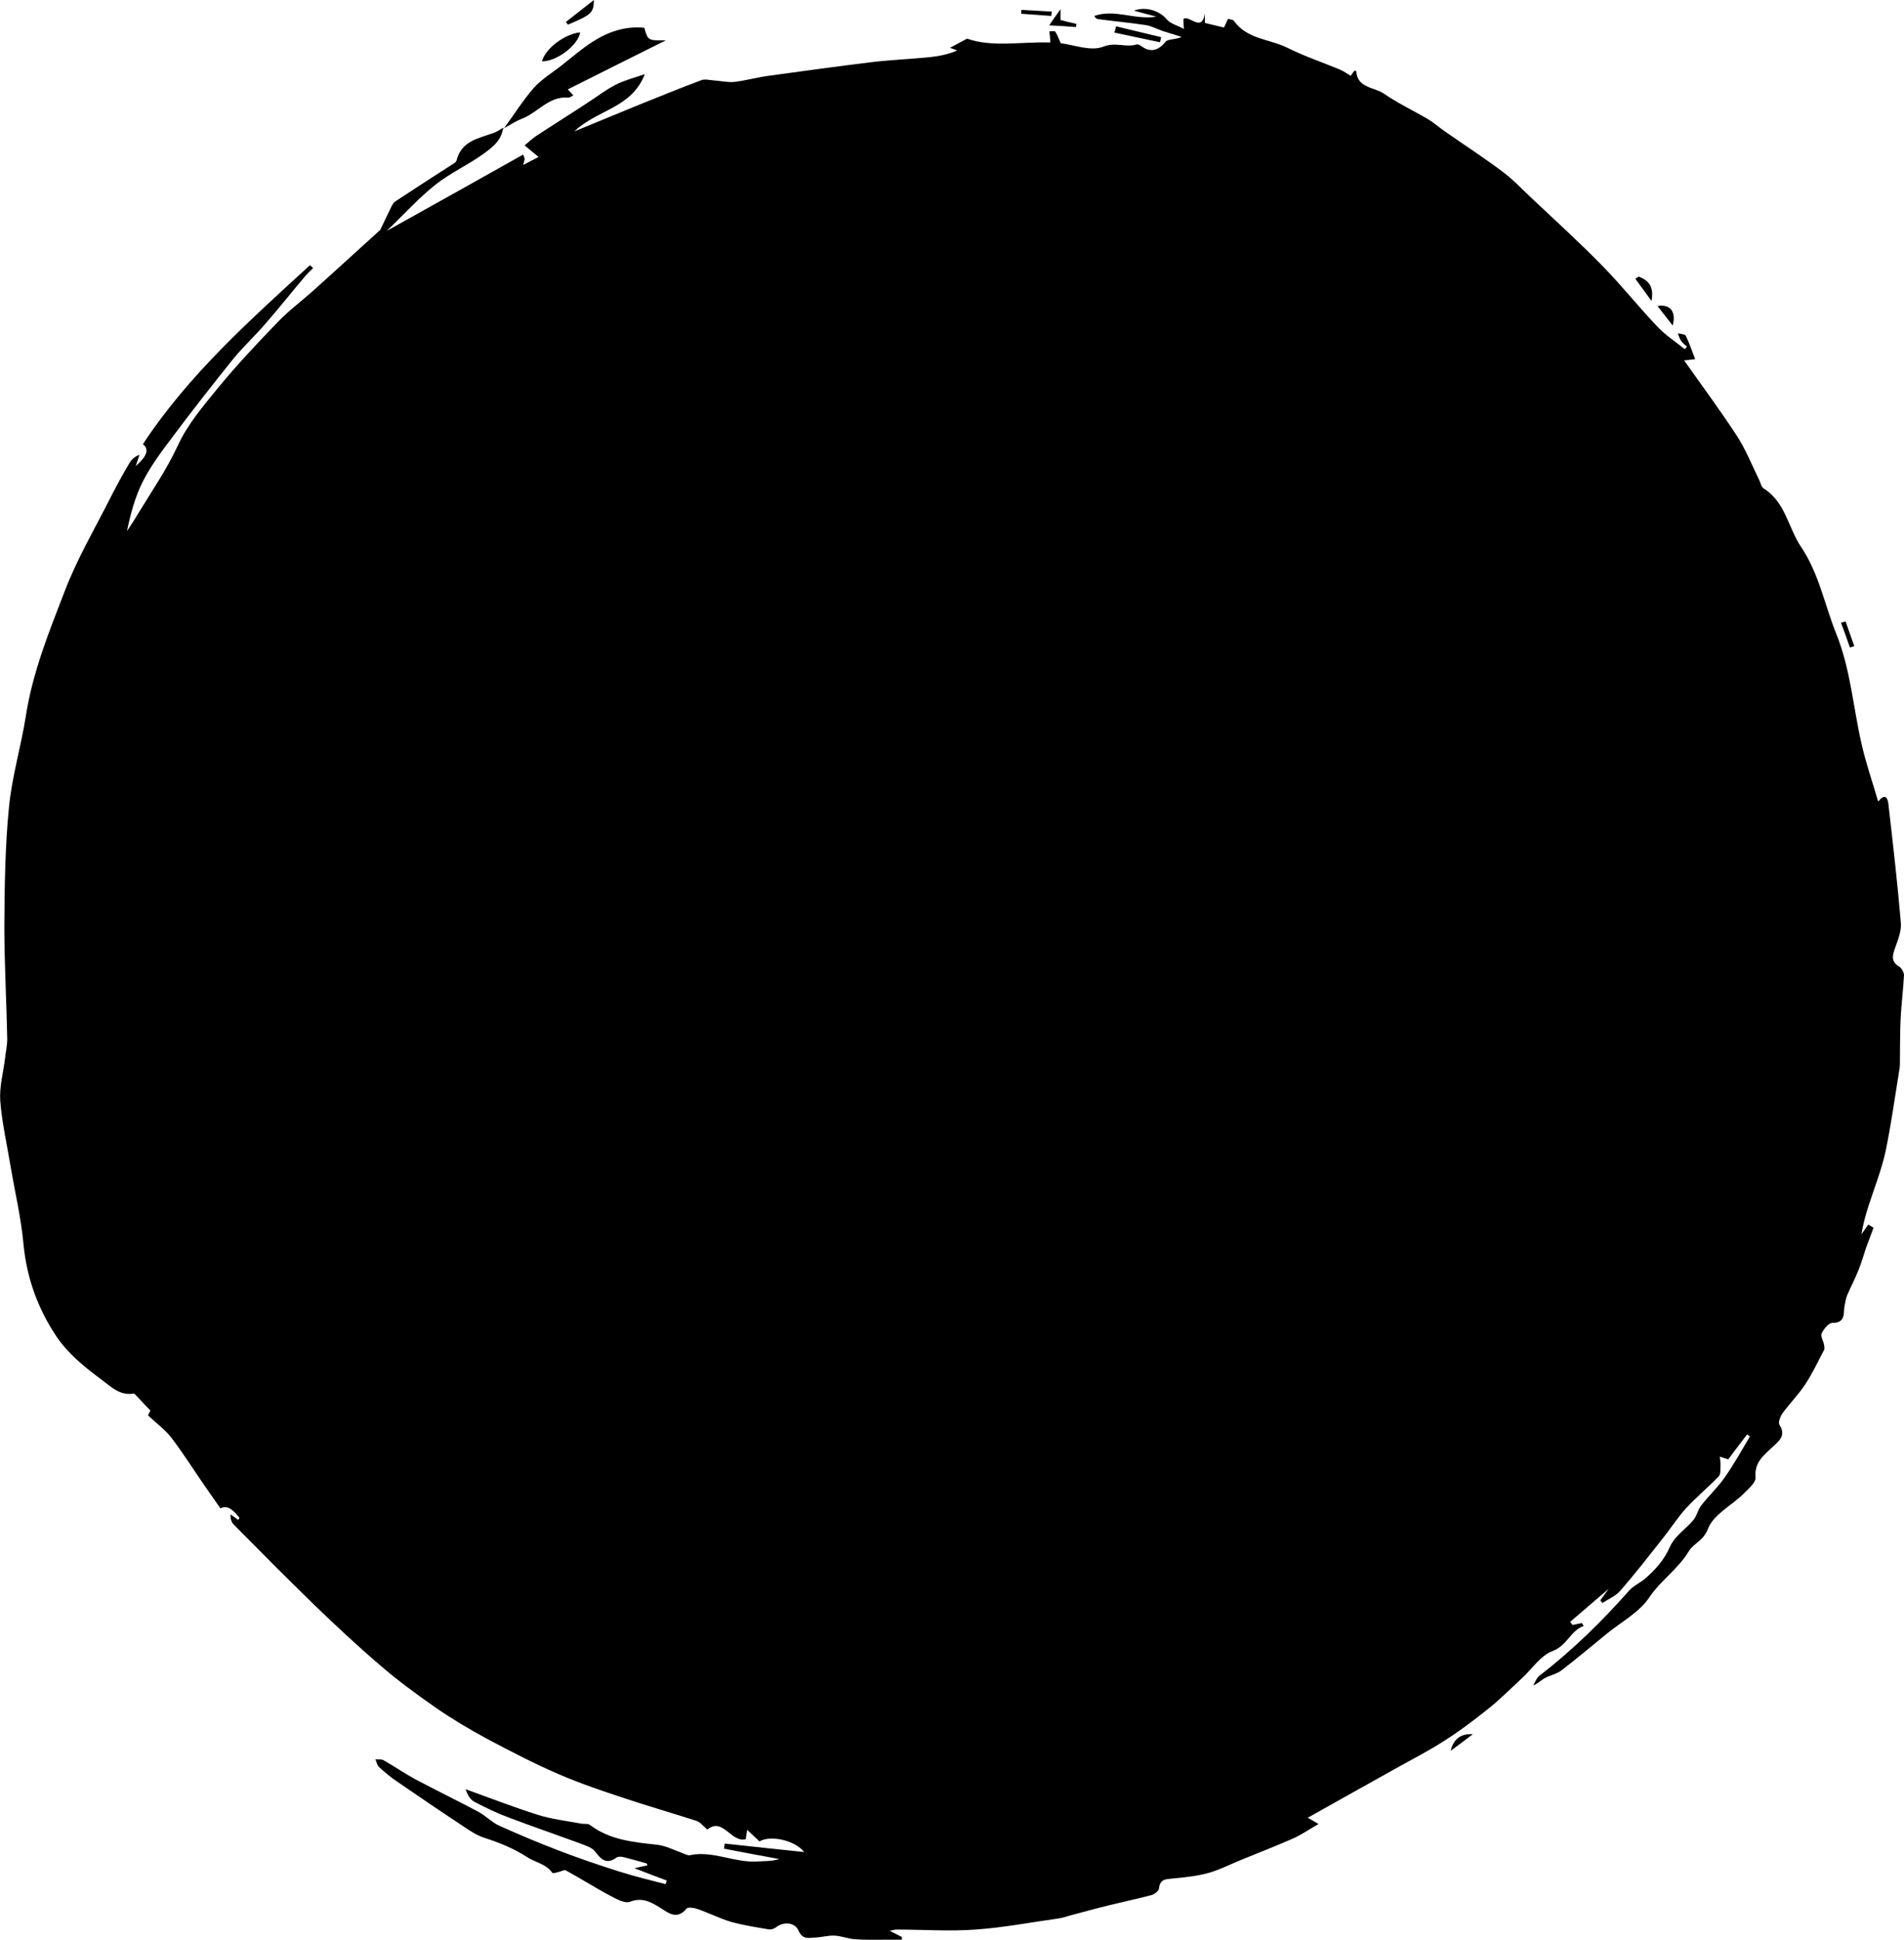 <?xml version="1.0" encoding="utf-8"?>
<!-- Generator: Adobe Illustrator 21.0.0, SVG Export Plug-In . SVG Version: 6.00 Build 0)  -->
<svg version="1.1" id="Слой_1" xmlns="http://www.w3.org/2000/svg" xmlns:xlink="http://www.w3.org/1999/xlink" x="0px" y="0px"
	 viewBox="0 0 788.7 803.1" style="enable-background:new 0 0 788.7 803.1;" xml:space="preserve">
<style type="text/css">
	.st0{enable-background:new    ;}
</style>
<g>
	<path d="M208.3,53.4c-0.7,4.9-4.5,7.7-7.9,10.2c-6.3,4.6-13.7,7.9-19.8,12.7c-7,5.5-13,12.2-20.4,19.3
		C179.8,84.7,198,74.5,216.7,64c0.3,0.8,0.6,1.3,0.6,1.8s-0.2,1.1-0.6,2.5c2.7-1.4,4.7-2.4,6.4-3.3c-1.8-1.5-3.6-3-5.8-4.8
		c1.8-1.5,3.2-2.8,4.8-3.9c7-4.6,14.2-9.1,21.2-13.7c3.9-2.5,7.6-5.4,11.7-7.5c3.5-1.8,7.4-2.8,12.1-4.4
		c-5.4,14.1-19.8,14.7-29.2,23.7c9.8-4,18.4-7.6,27-11.1c8.5-3.4,17-6.9,25.6-10.1c1.5-0.6,3.5,0,5.3,0.1c2.8,0.2,5.7,0.9,8.5,0.6
		c4.9-0.6,9.8-2,14.7-2.6c13.8-1.9,27.6-3.8,41.5-5.5c8.1-1,16.2-1.3,24.3-2.1c3.9-0.4,7.8-1.1,11.7-2.8c-0.9-0.4-1.9-0.7-3-1.1
		c2.3-1.2,4.2-2.3,7.1-3.8c10.5,3.7,22.3,1.2,34.5,1.6c-0.1-1.8-0.2-3-0.4-4.6c0.9,0,2.1-0.3,2.4,0.1c0.8,1.1,1.2,2.4,2.3,4.8
		c5.2,0.6,12.5,3.5,17.7,1.4c5.1-2,9.3,0.5,13.7-0.9c0.8-0.2,2,0.7,2.9,1.3c3.4,2.1,6.6,0.8,9.1-2.4c0.9-1.2,4-0.8,6.7-2
		c-2.6-0.8-5.2-1.6-7.7-2.4c-2.4-0.8-4.7-2.1-7.1-2.5c-6.6-1-13.3-1.6-19.9-2.5c-0.6-0.1-1.1-0.5-1.5-1.3c8.6-3,16.9,1.8,25.7,0.3
		c-2.9-0.8-5.8-1.5-9.3-2.5c5.1-1.9,10.8,0.2,13.7,3.7c1.4,1.7,4.1,2.3,7,3.9c-0.1-2.1-0.2-3-0.2-4.1c2.3-2,7.7,5.9,8.9-2.4
		c0,1.3,0,2.5,0,4c2.4,0.6,5.1,1.2,7.9,1.9c0.5-1.1,1.1-2.2,1.7-3.6c0.9,0.3,2,0.3,2.4,0.8c5.4,7.7,14.8,7.5,22.2,11.2
		c7,3.5,14.5,6,21.7,9c1.6,0.7,3,1.7,4.5,2.6c0.4-0.6,1-1.4,1.5-2.1c0.5,0.1,0.8,0.1,0.8,0.2c0.5,7.1,7.5,6.5,11.5,9.3
		c5.8,4,12.2,7,18.3,10.6c2.5,1.5,4.7,3.5,7.2,5.2c7.9,5.5,15.9,10.7,23.5,16.4c4.3,3.2,8.1,7.2,12,10.9c10,9.4,20.1,18.6,29.7,28.4
		c7.8,8,14.8,16.8,22.5,24.9c3.4,3.6,7.6,6.3,11.4,9.4c0.3-0.4,0.6-0.7,0.9-1.1c-0.9-0.8-1.9-1.5-2.5-2.5c-0.6-0.9-0.9-2-1.3-3
		c1.1,0.3,2.9,0.3,3.3,1c1.5,3,2.5,6.2,3.9,9.7c-2.2,0.3-3.3,0.4-4.6,0.5c7.4,10.5,15,20.7,21.9,31.3c3.7,5.7,6.2,12.1,9.2,18.2
		c0.6,1.2,0.9,2.9,1.8,3.5c9.1,5.6,10.2,16.3,15.6,24.3c7.4,11,9.7,23.9,14.5,35.8c6,14.9,7,30.4,10.5,45.6c1.8,8,4.5,15.7,6.9,24
		c2.4-3.1,3.8-2.2,4.2,0.7c1.9,16.5,3.8,33,5.2,49.5c0.3,3.4-1.2,7-2.4,10.4c-1.1,3.1-1.8,5.6,1.7,7.7c1,0.6,2,2.4,2,3.5
		c-0.3,6-1.1,12.1-1.4,18.1c-0.3,6.2-0.2,12.5-0.3,18.8c0,1.1-0.2,2.3-0.4,3.4c-1.8,11-3.3,22.1-5.6,33c-1.7,7.6-4.6,14.9-7,22.3
		c-1.2,3.8-2.3,7.6-2.9,11.7c0.9-1.3,1.9-2.7,2.8-4c0.7,0.4,1.4,0.9,2.2,1.3c-1,2.7-2,5.3-3,8c-1.1,3.2-2,6.5-3.3,9.7
		c-1.4,3.5-3.2,6.9-4.7,10.4c-0.5,1.3-0.7,2.7-1,4.1c-0.6,3.1,0.6,7.2-5,7.2c-1.6,0-3.6,2.5-4.5,4.3c-0.6,1.2,0.7,3.2,1,4.8
		c0.1,0.8,0.3,1.7-0.1,2.3c-2.5,4.7-4.7,9.5-7.6,13.9c-2.8,4.3-6.5,8-9.5,12.1c-0.9,1.3-1.9,3.8-1.3,4.8c3.1,4.8-0.7,7.1-3.3,9.6
		c-3.6,3.4-7.1,6.2-6.6,12.2c0.2,2.1-3,4.8-5,6.8c-5,4.9-12.5,8.6-14.7,14.5c-1.9,5-6,6-7.9,9.2c-4.4,7.4-11.7,12.1-16.5,19.3
		c-4.1,6.1-11.5,10-17.5,14.9c-6.3,5.1-12.4,10.3-18.8,15.2c-2,1.5-4.7,2-6.9,3.2c-1.5,0.8-2.7,2.2-4.8,3c0.8-1.3,1.4-3.1,2.6-4
		c13.6-10.5,25.8-22.4,37.2-35.3c1.8-2,4.6-3.2,6.7-5c4.2-3.7,7.8-7.7,10.2-13.2c1.9-4.3,6.6-7.3,9.7-11c1.4-1.7,1.8-4.2,3.2-6
		c3.1-4,6.9-7.5,9.8-11.7c3.8-5.4,7-11.2,10.4-16.9c-0.4-0.3-0.8-0.5-1.2-0.8c-2.7,3.5-5.3,7-7.8,10.3c-1.4-0.4-2.5-0.8-3.5-1.1
		c0.1,1.1,0.3,2.1,0.3,3.2c-0.1,1.7,0.2,3.9-0.7,4.9c-4.4,4.6-9.4,8.7-13.7,13.4c-3.6,4-6.5,8.6-9.9,12.8
		c-5.6,7.1-11.2,14.3-17.2,21.2c-1.9,2.2-4.9,3.4-7.4,5.1c-0.3-0.4-0.6-0.7-0.9-1.1c1.4-2,2.9-4,3.5-4.8c-4.7,4-10.3,8.8-16,13.7
		c0.3,0.4,0.7,0.8,1,1.3c1.3-0.3,2.6-0.5,3.9-0.8c0.2,0.4,0.5,0.8,0.7,1.2c-5.5,2-6.8,8.1-12.9,10.4c-4.9,1.8-8.4,7.3-12.5,11.1
		c-4.8,4.4-9.4,9.1-14.5,13.1c-5.9,4.7-12,9.3-18.4,13.3c-6.4,4.1-13.1,7.5-19.7,11.2c-11.8,6.6-23.5,13.1-36.3,20.3
		c2,1.1,2.8,1.6,4.5,2.6c-3.9,2.2-7.2,4.5-10.8,6.1c-7.1,3.1-14.3,5.9-21.4,8.8c-4.4,1.8-8.7,4-13.2,5.3c-4.6,1.3-9.4,1.8-14.2,2.3
		c-3,0.4-6.1-0.2-6.5,4.2c-0.1,1-1.8,2.3-3,2.7c-5.7,1.5-11.4,2.7-17.1,4.1c-5.8,1.4-11.5,3-17.2,4.5c-1.4,0.4-2.8,0.9-4.3,1.1
		c-11.5,1.6-22.9,3.8-34.4,4.6c-10.9,0.8-21.8,0-32.8,0c-0.5,0-1.1,0.2-2.8,0.5c2.4,1.2,3.8,1.9,5.1,2.6c0,0.4,0,0.7,0,1.1
		c-2.4,0-4.9,0-7.3,0c-4.1,0-8.1,0.1-12.2-0.2c-2.9-0.2-5.7-1.4-8.5-1.5c-2.6-0.1-5.3,0.7-7.9,0.8c-2.6,0.1-5.2,1-6.9-2.8
		c-1.6-3.7-6.4-3.8-9.4-1.4c-0.8,0.6-2.1,1-3.1,0.8c-5.2-0.9-10.5-1.7-15.5-3.1c-4.7-1.4-9.2-3.7-13.8-5.3c-1.4-0.5-4-0.9-4.6-0.2
		c-4.1,5-7.8,1.6-11.2-0.5c-3.9-2.4-7.3-4.2-12.3-2.3c-2.2,0.8-5.8-1.3-8.5-2.7c-6.1-3.3-12-7-18-10.3c-0.6-0.4-1.9,0.4-2.8,0.6
		c-1,0.2-2.5,0.8-2.8,0.4c-2.7-3.8-7.2-4.3-10.6-6.6c-5.6-3.6-11.4-5.9-17.6-7.9c-2.8-0.9-5.5-2.6-8-4.3c-9.4-6.2-18.7-12.5-28-18.9
		c-2.7-1.8-5.2-3.9-7.6-6.1c-0.8-0.7-1-2.1-1.5-3.2c1.1,0.1,2.5-0.1,3.4,0.4c4.4,2.5,8.6,5.4,13,7.8c8.7,4.6,17.5,8.9,26.2,13.5
		c3,1.6,5.5,4.3,8.5,5.7c8.2,3.7,16.5,7.2,24.9,10.4c8.3,3.2,16.6,6,25.1,8.7c6.3,2,12.7,3.5,19.1,5.2c0.2-0.5,0.3-1,0.5-1.5
		c-4-1.5-8-3-13.4-5.1c2.8-0.6,4.1-0.9,5.4-1.2c-0.1-0.3-0.2-0.7-0.4-0.8c-3.2-0.9-6.3-1.8-9.5-2.6c-0.9-0.2-2.2-0.3-2.8,0.1
		c-4,3-6.3,1.2-8.9-2.3c-1.3-1.8-4.1-2.6-6.4-3.5c-9.8-3.6-19.7-7-29.5-10.7c-4.9-1.8-9.6-4.1-14.2-6.5c-1.7-0.9-2.9-2.9-3.6-5.2
		c10,3.6,19.8,7.4,29.9,10.6c5.7,1.8,11.8,2.5,17.8,3.6c1.3,0.3,2.9-0.1,3.8,0.6c8.3,6.3,18.1,7.1,27.9,8.2
		c3.5,0.4,6.9,2.2,10.3,3.4c1.1,0.4,2.2,1.1,3.2,0.9c9.5-2,18.4,3.2,27.8,2.6c3-0.2,6,0,9.2-1c-7.6-1.4-15.3-2.8-22.9-4.3
		c0.1-0.7,0.2-1.4,0.3-2.1c10.8,1.2,21.6,2.3,32.9,3.5c-3.8-4.9-14-7.1-18.5-4.4c-1.5-1.4-3-2.8-5.1-4.8c-0.3,1.8-0.4,2.7-0.6,3.9
		c-6.1,1.5-9.5-9.3-15.9-4c-1.7-1.4-2.9-3.1-4.5-3.6c-9.9-3.2-20-6.1-29.9-9.4c-9.1-3-18.3-6.1-27.1-9.9c-10.2-4.4-20-9.5-29.8-14.7
		c-7.2-3.9-14.3-8.1-21.1-12.8c-7.9-5.5-15.7-11.2-23-17.5c-9.6-8.2-18.8-16.8-27.9-25.6c-11.1-10.8-22-21.8-32.9-32.8
		c-0.9-0.9-1.4-2.4-1.3-4.2c1.1,0.8,2.1,1.5,3.2,2.3c0.2-0.4,0.5-0.8,0.5-0.9c-3.3-4.1-5.3-5.1-7.9-3.9c-2.2-3.2-4.5-6.4-6.7-9.6
		c-4.5-6.5-8.7-13.2-13.5-19.5c-2.6-3.4-6.2-6-9.8-9.4c0.1-0.1,0.6-1.3,1-2c-2-2-3.7-3.9-5.5-5.8c-0.5-0.5-1.1-1.3-1.5-1.2
		c-5.8,0.9-9.2-2.8-13.4-5.9c-7-5.2-13.8-10.7-18.6-17.9c-7.7-11.5-12.3-24.3-13.6-38.4c-1-10.7-3.5-21.2-5.3-31.8
		c-1.5-9.1-3.6-18.2-4.3-27.3c-0.4-5.8,1.3-11.7,2-17.6c0.3-2.6,0.9-5.3,0.9-7.9c-0.3-15.6-1.2-31.1-1.2-46.7
		c0.1-16.4,0.3-32.8,1.9-49.1c1.2-12.7,5-25.2,7-37.9c2.8-18.1,9.6-34.9,16.1-51.7c5.2-13.6,12.7-26.3,19.3-39.4
		c2.4-4.7,4.9-9.3,7.6-13.8c0.8-1.4,2.2-2.6,4.1-3.3c-0.5,1.4-0.9,2.7-1.6,4.7c4.9-4.3,5.6-7,3-9.1c18.9-28.7,44.2-51.2,69.2-74.1
		c0.4,0.4,0.9,0.8,1.3,1.2c-1.2,1.2-2.4,2.3-3.5,3.6c-5.5,6.5-10.8,13.2-16.4,19.6c-4.2,4.9-9,9.3-13.1,14.3
		c-8.7,10.8-17.3,21.8-25.6,32.9c-4.3,5.7-8.7,11.6-11.9,17.9c-3.2,6.3-5.1,13.3-6.6,20.6c1.5-2.3,3-4.5,4.4-6.9
		c5.7-9.4,11.9-18.3,16.6-28.4c4-8.8,10.6-16.5,16.8-24.1c7.8-9.5,16.3-18.5,24.8-27.3c4.4-4.6,9.7-8.5,14.5-12.8
		c9.3-8.4,18.6-16.8,27.8-25.2l4.9-10.2c0.4-0.5,0.7-1.2,1.2-1.5c8-5.3,16.1-10.5,24.2-15.7c0.5-0.3,1.2-0.8,1.3-1.3
		c2-8.2,9.2-9.2,15.5-11.5c1.4-0.5,2.6-1.4,3.8-2.1C208.5,53.5,208.3,53.4,208.3,53.4z"/>
	<path d="M208.5,53.5c4.2-5.7,8-11.8,12.6-17.1c3.2-3.6,7.6-6.2,11.4-9.2c4.2-3.3,8.3-6.9,12.8-9.8c6.5-4.2,13.6-6.7,21.6-5.9
		c1.5,5.3,1.5,5.3,8.9,5.2c-13.4,6.7-26.9,13.4-40.6,20.3c0.9,0.9,1.4,1.6,2.3,2.5c-0.8,0.4-1.6,1-2.2,0.9c-8-0.6-12.5,6.2-19,8.7
		c-2.8,1.1-5.3,2.8-7.9,4.2C208.3,53.4,208.5,53.5,208.5,53.5z"/>
	<path d="M224.5,25.4c1.4-5.4,9.6-11.4,15.8-12C239.6,18.6,230.6,25.5,224.5,25.4z"/>
	<path d="M462.3,10.9c6.2,1.5,12.5,3,18.7,4.5c-0.2,0.7-0.3,1.4-0.5,2.1c-6.3-1.3-12.6-2.7-18.9-4C461.9,12.6,462.1,11.8,462.3,10.9
		z"/>
	<path d="M234.4,9.1c3.9-3,7.7-6.1,11.6-9.1c-0.1,5.4-0.9,6-10.7,10.2C235,9.9,234.7,9.5,234.4,9.1z"/>
	<path d="M692.9,134.8c-2-2.6-4-5.1-6.3-8.1C691.8,125.8,694.4,128.9,692.9,134.8z"/>
	<path d="M434.6,10.5c1.7-2.4,2.8-4.1,4.7-6.7c0,2.3,0,3.4,0,4.5c2.3,0.6,4.4,1.1,6.6,1.6c-0.1,0.4-0.1,0.9-0.2,1.3
		C442.2,10.9,438.8,10.7,434.6,10.5z"/>
	<path d="M684.1,124.6c-2.7-3.7-4.7-6.5-6.7-9.2c0.5-0.3,0.9-0.6,1.4-0.9C682.6,116,685.3,118.4,684.1,124.6z"/>
	<path d="M764.5,257.3c1.2,3.4,2.4,6.8,3.6,10.2c-0.6,0.2-1.2,0.4-1.8,0.6c-1.2-3.4-2.4-6.9-3.7-10.3
		C763.3,257.7,763.9,257.5,764.5,257.3z"/>
	<path d="M435.5,6.6c-4.2-0.3-8.4-0.6-12.5-0.9c0-0.5,0.1-1.1,0.1-1.6c4.2,0.2,8.4,0.5,12.6,0.7C435.6,5.4,435.5,6,435.5,6.6z"/>
	<path d="M610.1,718c-3.1,2.4-6,4.5-9.2,6.9C602.1,720,605.1,717.7,610.1,718z"/>
</g>
<path class="st0" d="M-345.2-82.2"/>
</svg>
